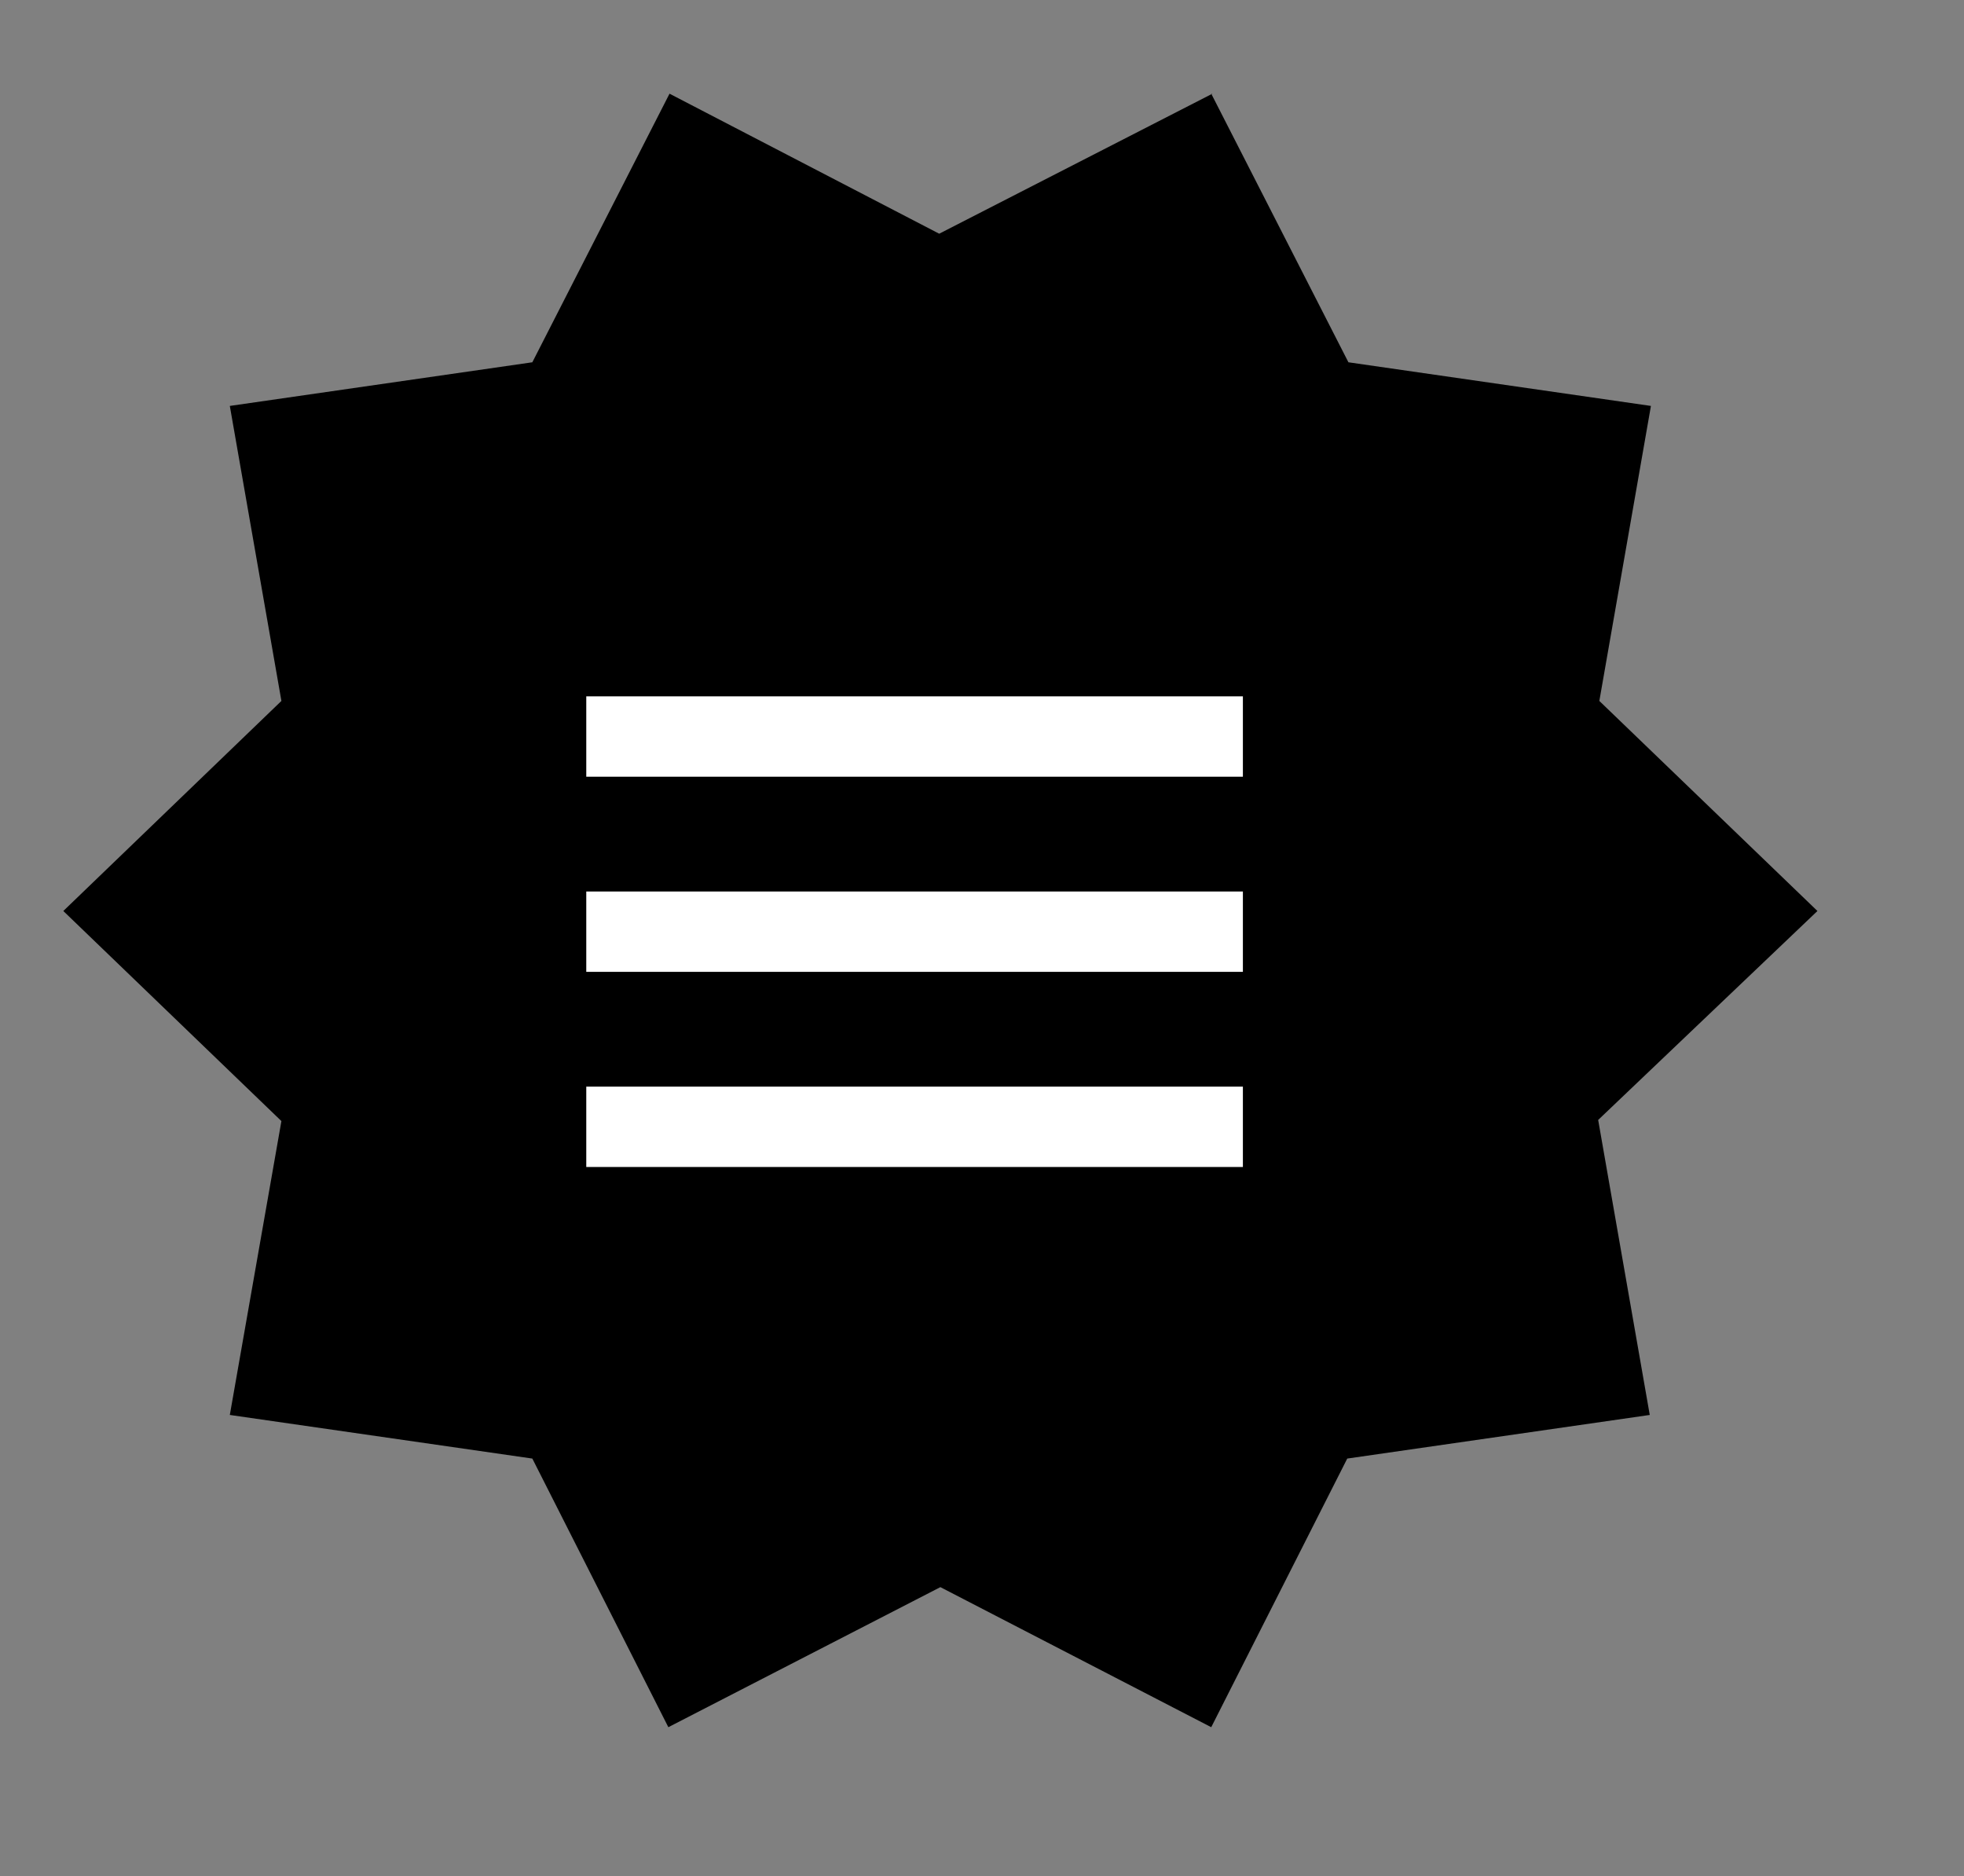 <?xml version="1.0" encoding="UTF-8"?>
<svg width="67px" height="64px" viewBox="0 0 67 64" version="1.1" xmlns="http://www.w3.org/2000/svg" xmlns:xlink="http://www.w3.org/1999/xlink">
    <rect x="0" y="0" width="67" height="64" fill="#808080" stroke="none"/>
    <!-- Generator: Sketch 53.2 (72643) - https://sketchapp.com -->
    <title>burgerStar_opt</title>
    <desc>Created with Sketch.</desc>
    <g id="burgerStar_opt" stroke="none" stroke-width="1" fill="none" fill-rule="evenodd">
        <g transform="translate(2, 3)">
            <polygon id="Path" fill="#000000" points="39.32 0.196 44 9.359 54.32 10.848 52.56 20.912 60 28.078 52.52 35.206 54.28 45.27 43.96 46.758 39.32 55.922 30.08 51.144 20.8 55.922 16.16 46.758 5.84 45.27 7.6 35.245 0.16 28.078 7.6 20.912 5.84 10.848 16.16 9.359 20.84 0.196 30.04 4.973 39.36 0.196"></polygon>
            <path d="M18,20.755 L40.4,20.755 L40.4,23.497 L18,23.497 L18,20.755 Z M18,27.413 L40.4,27.413 L40.4,30.154 L18,30.154 L18,27.413 Z M18,34.07 L40.4,34.07 L40.4,36.811 L18,36.811 L18,34.07 Z" id="Shape" fill="#FFFFFF" fill-rule="nonzero"></path>
        </g>
    </g>
</svg>